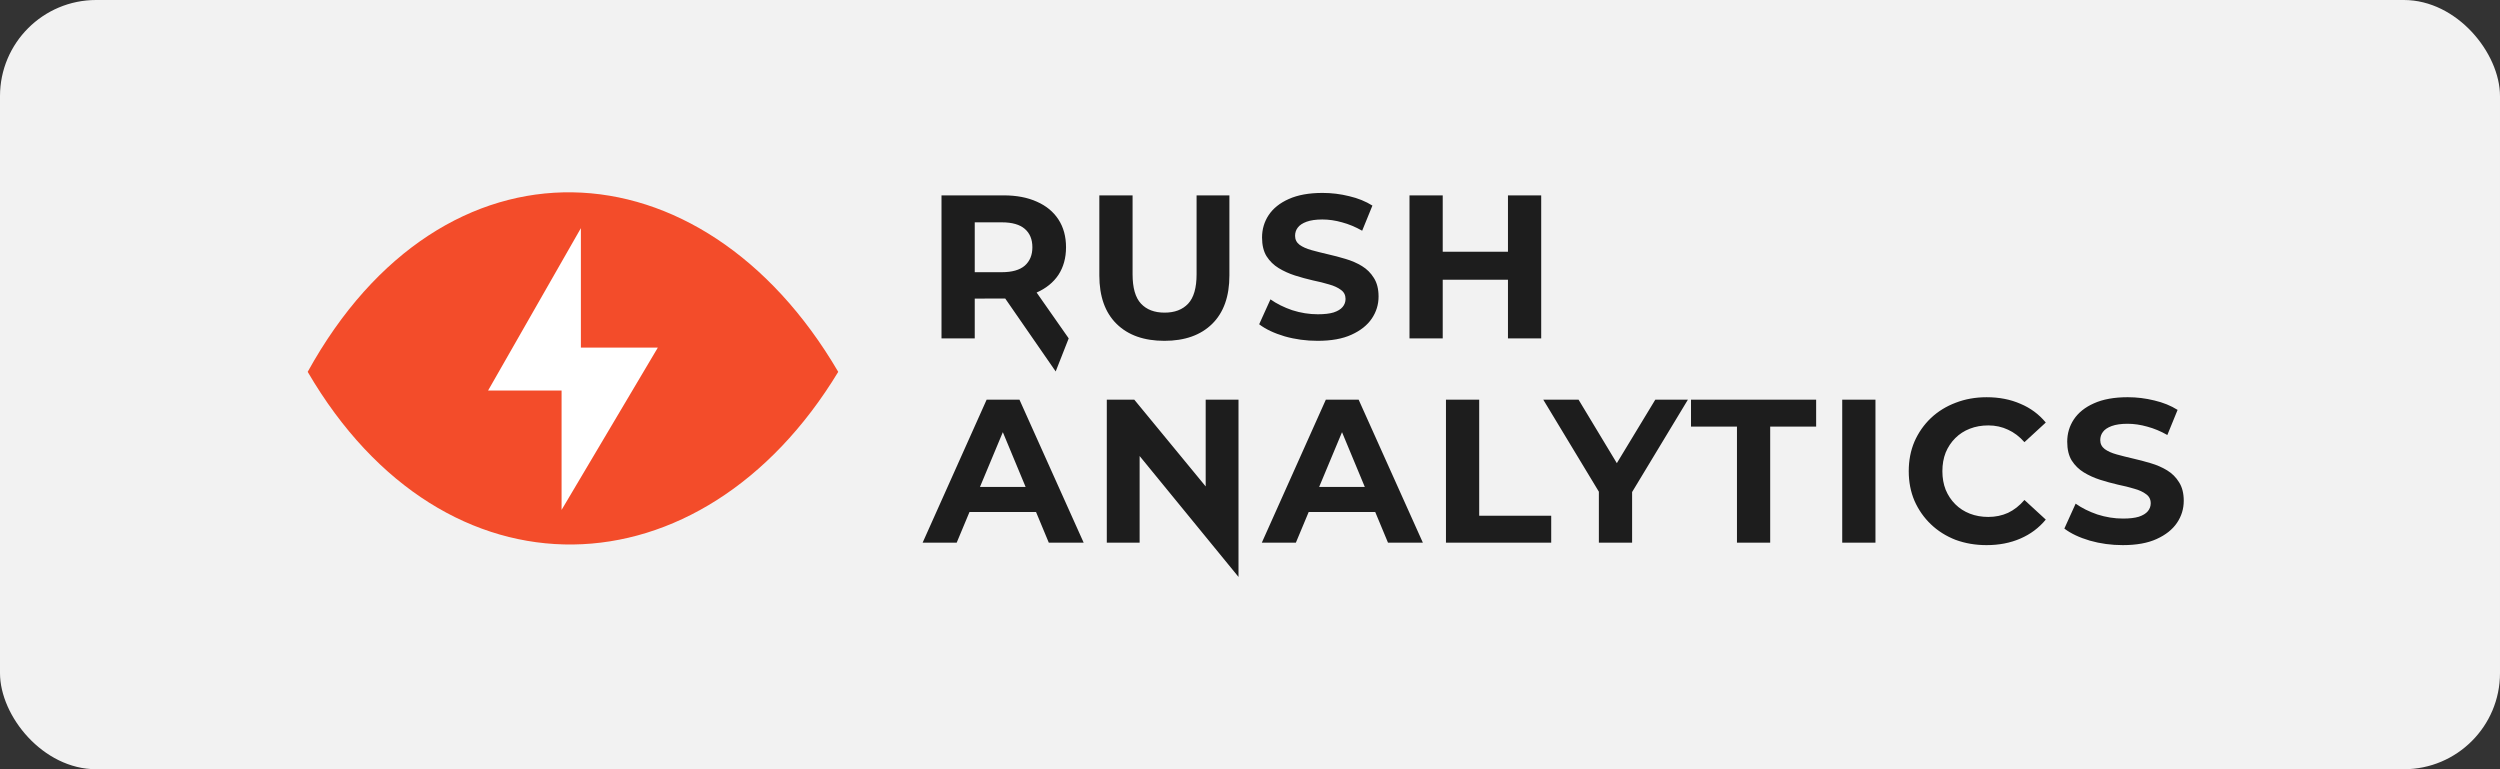 <svg width="260" height="80" viewBox="0 0 260 80" fill="none" xmlns="http://www.w3.org/2000/svg">
<rect x="0" y="0" width="260" height="80" fill="#333333" stroke="none"/>
<rect width="260" height="80" rx="10" fill="#F2F2F2"/>
<path d="M166.282 56.438V51.137L160.5 41.566H164.17L168.151 48.168L172.15 41.566H175.542L169.739 51.172V56.438H166.282ZM220.773 56.693C219.578 56.693 218.432 56.537 217.338 56.225C216.241 55.9 215.36 55.482 214.692 54.972L215.866 52.38C216.506 52.833 217.259 53.209 218.127 53.506C219.008 53.789 219.898 53.931 220.794 53.931C221.477 53.931 222.023 53.867 222.437 53.74C222.864 53.598 223.175 53.407 223.376 53.166C223.574 52.925 223.675 52.649 223.675 52.337C223.675 51.941 223.517 51.629 223.205 51.403C222.892 51.162 222.48 50.97 221.968 50.829C221.456 50.673 220.886 50.532 220.261 50.404C219.649 50.262 219.03 50.092 218.405 49.894C217.792 49.696 217.231 49.441 216.719 49.129C216.207 48.818 215.787 48.407 215.46 47.897C215.147 47.387 214.991 46.735 214.991 45.942C214.991 45.093 215.217 44.32 215.674 43.626C216.143 42.918 216.839 42.359 217.765 41.948C218.703 41.523 219.877 41.31 221.285 41.31C222.224 41.31 223.148 41.424 224.059 41.65C224.968 41.863 225.772 42.189 226.47 42.628L225.403 45.241C224.705 44.844 224.008 44.554 223.312 44.37C222.614 44.172 221.932 44.072 221.264 44.072C220.594 44.072 220.048 44.15 219.621 44.306C219.194 44.462 218.887 44.667 218.703 44.922C218.518 45.163 218.426 45.446 218.426 45.772C218.426 46.155 218.582 46.466 218.896 46.707C219.207 46.934 219.621 47.118 220.133 47.259C220.645 47.401 221.206 47.543 221.819 47.684C222.444 47.826 223.063 47.989 223.675 48.173C224.3 48.357 224.87 48.605 225.382 48.917C225.894 49.228 226.306 49.639 226.619 50.149C226.946 50.659 227.11 51.303 227.11 52.082C227.11 52.918 226.875 53.683 226.406 54.377C225.936 55.071 225.232 55.63 224.294 56.055C223.368 56.48 222.194 56.693 220.773 56.693ZM206.595 56.693C205.443 56.693 204.367 56.509 203.373 56.141C202.392 55.758 201.538 55.22 200.813 54.526C200.087 53.832 199.518 53.017 199.106 52.083C198.707 51.148 198.509 50.121 198.509 49.002C198.509 47.883 198.707 46.856 199.106 45.921C199.518 44.986 200.087 44.172 200.813 43.478C201.551 42.784 202.413 42.252 203.394 41.884C204.376 41.502 205.449 41.311 206.616 41.311C207.909 41.311 209.076 41.537 210.115 41.991C211.167 42.429 212.048 43.081 212.761 43.945L210.542 45.985C210.03 45.404 209.46 44.972 208.835 44.689C208.208 44.392 207.525 44.243 206.787 44.243C206.089 44.243 205.449 44.356 204.867 44.583C204.282 44.809 203.778 45.135 203.352 45.56C202.925 45.985 202.59 46.488 202.349 47.068C202.121 47.649 202.008 48.294 202.008 49.002C202.008 49.71 202.121 50.355 202.349 50.935C202.59 51.516 202.925 52.019 203.352 52.444C203.778 52.869 204.282 53.194 204.867 53.421C205.449 53.648 206.089 53.761 206.787 53.761C207.525 53.761 208.208 53.619 208.835 53.336C209.46 53.039 210.03 52.593 210.542 51.998L212.761 54.037C212.048 54.901 211.167 55.56 210.115 56.013C209.076 56.466 207.903 56.693 206.595 56.693ZM191.591 56.438V41.566H195.048V56.438H191.591ZM180.644 56.438V44.37H175.864V41.566H188.879V44.37H184.1V56.438H180.644ZM150.38 56.438V41.566H153.837V53.633H161.326V56.438H150.38ZM97.916 35.192V20.319H104.381C105.718 20.319 106.87 20.538 107.838 20.978C108.805 21.403 109.552 22.019 110.078 22.826C110.604 23.633 110.867 24.597 110.867 25.715C110.867 26.82 110.604 27.776 110.078 28.584C109.552 29.377 108.775 29.999 107.808 30.424L111.145 35.191L109.791 38.631L104.544 31.047L101.373 31.053V35.191L97.916 35.192ZM156.828 29.094H150.043V35.192H146.587V20.319H150.043V26.183H156.828V20.319H160.285V35.192H156.828V29.094ZM137.035 35.446C135.84 35.446 134.694 35.291 133.599 34.979C132.505 34.653 131.622 34.235 130.954 33.725L132.127 31.133C132.767 31.587 133.521 31.962 134.389 32.26C135.27 32.543 136.16 32.684 137.056 32.684C137.739 32.684 138.287 32.621 138.699 32.493C139.126 32.352 139.439 32.16 139.638 31.919C139.836 31.679 139.936 31.402 139.936 31.091C139.936 30.694 139.781 30.383 139.467 30.156C139.153 29.915 138.742 29.724 138.229 29.582C137.717 29.427 137.148 29.285 136.523 29.157C135.91 29.016 135.291 28.846 134.666 28.648C134.054 28.449 133.493 28.194 132.981 27.883C132.469 27.571 132.048 27.16 131.722 26.65C131.408 26.14 131.253 25.489 131.253 24.696C131.253 23.846 131.481 23.074 131.935 22.38C132.405 21.672 133.102 21.112 134.026 20.701C134.965 20.276 136.138 20.064 137.547 20.064C138.486 20.064 139.409 20.177 140.32 20.404C141.231 20.616 142.034 20.942 142.731 21.381L141.665 23.995C140.967 23.598 140.271 23.308 139.574 23.123C138.876 22.925 138.193 22.826 137.525 22.826C136.858 22.826 136.309 22.904 135.882 23.06C135.456 23.216 135.151 23.421 134.965 23.676C134.779 23.917 134.688 24.2 134.688 24.526C134.688 24.908 134.843 25.22 135.157 25.46C135.471 25.687 135.882 25.871 136.395 26.013C136.907 26.155 137.468 26.296 138.08 26.438C138.705 26.579 139.324 26.742 139.936 26.927C140.562 27.111 141.131 27.358 141.643 27.67C142.155 27.982 142.567 28.393 142.881 28.902C143.207 29.412 143.371 30.057 143.371 30.836C143.371 31.672 143.137 32.437 142.667 33.131C142.198 33.825 141.494 34.384 140.555 34.809C139.631 35.234 138.458 35.446 137.035 35.446ZM121.095 35.446C118.976 35.446 117.319 34.859 116.124 33.683C114.929 32.507 114.331 30.829 114.331 28.648V20.319H117.788V28.52C117.788 29.936 118.079 30.956 118.663 31.579C119.246 32.203 120.064 32.514 121.116 32.514C122.169 32.514 122.987 32.203 123.57 31.579C124.153 30.956 124.445 29.936 124.445 28.52V20.319H127.858V28.648C127.858 30.829 127.26 32.507 126.066 33.683C124.871 34.859 123.214 35.446 121.095 35.446ZM101.373 28.308H104.189C105.256 28.308 106.052 28.081 106.579 27.628C107.105 27.16 107.368 26.523 107.368 25.716C107.368 24.894 107.105 24.257 106.579 23.803C106.052 23.35 105.256 23.123 104.189 23.123H101.373V28.308ZM137.193 50.638H141.938L139.57 44.946L137.193 50.638ZM143.025 53.251H136.102L134.771 56.438H131.229L137.886 41.566H141.299L147.978 56.438H144.351L143.025 53.251ZM101.918 50.638H106.662L104.295 44.946L101.918 50.638ZM107.749 53.251H100.826L99.495 56.438H95.953L102.61 41.566H106.024L112.702 56.438H109.075L107.749 53.251ZM115.107 56.438V41.566H117.966L125.391 50.588V41.566H128.805V60L118.521 47.426V56.438H115.107Z" fill="#1D1D1D"/>
<path d="M87.176 38.672C72.98 14.418 46.08 13.142 32 38.672C46.253 63.118 72.982 62.106 87.176 38.672Z" fill="#F34C2A"/>
<path fill-rule="evenodd" clip-rule="evenodd" d="M58.404 40.617V53.03L68.416 36.148H60.412V23.727L50.76 40.617H58.404Z" fill="white"/>
</svg>
